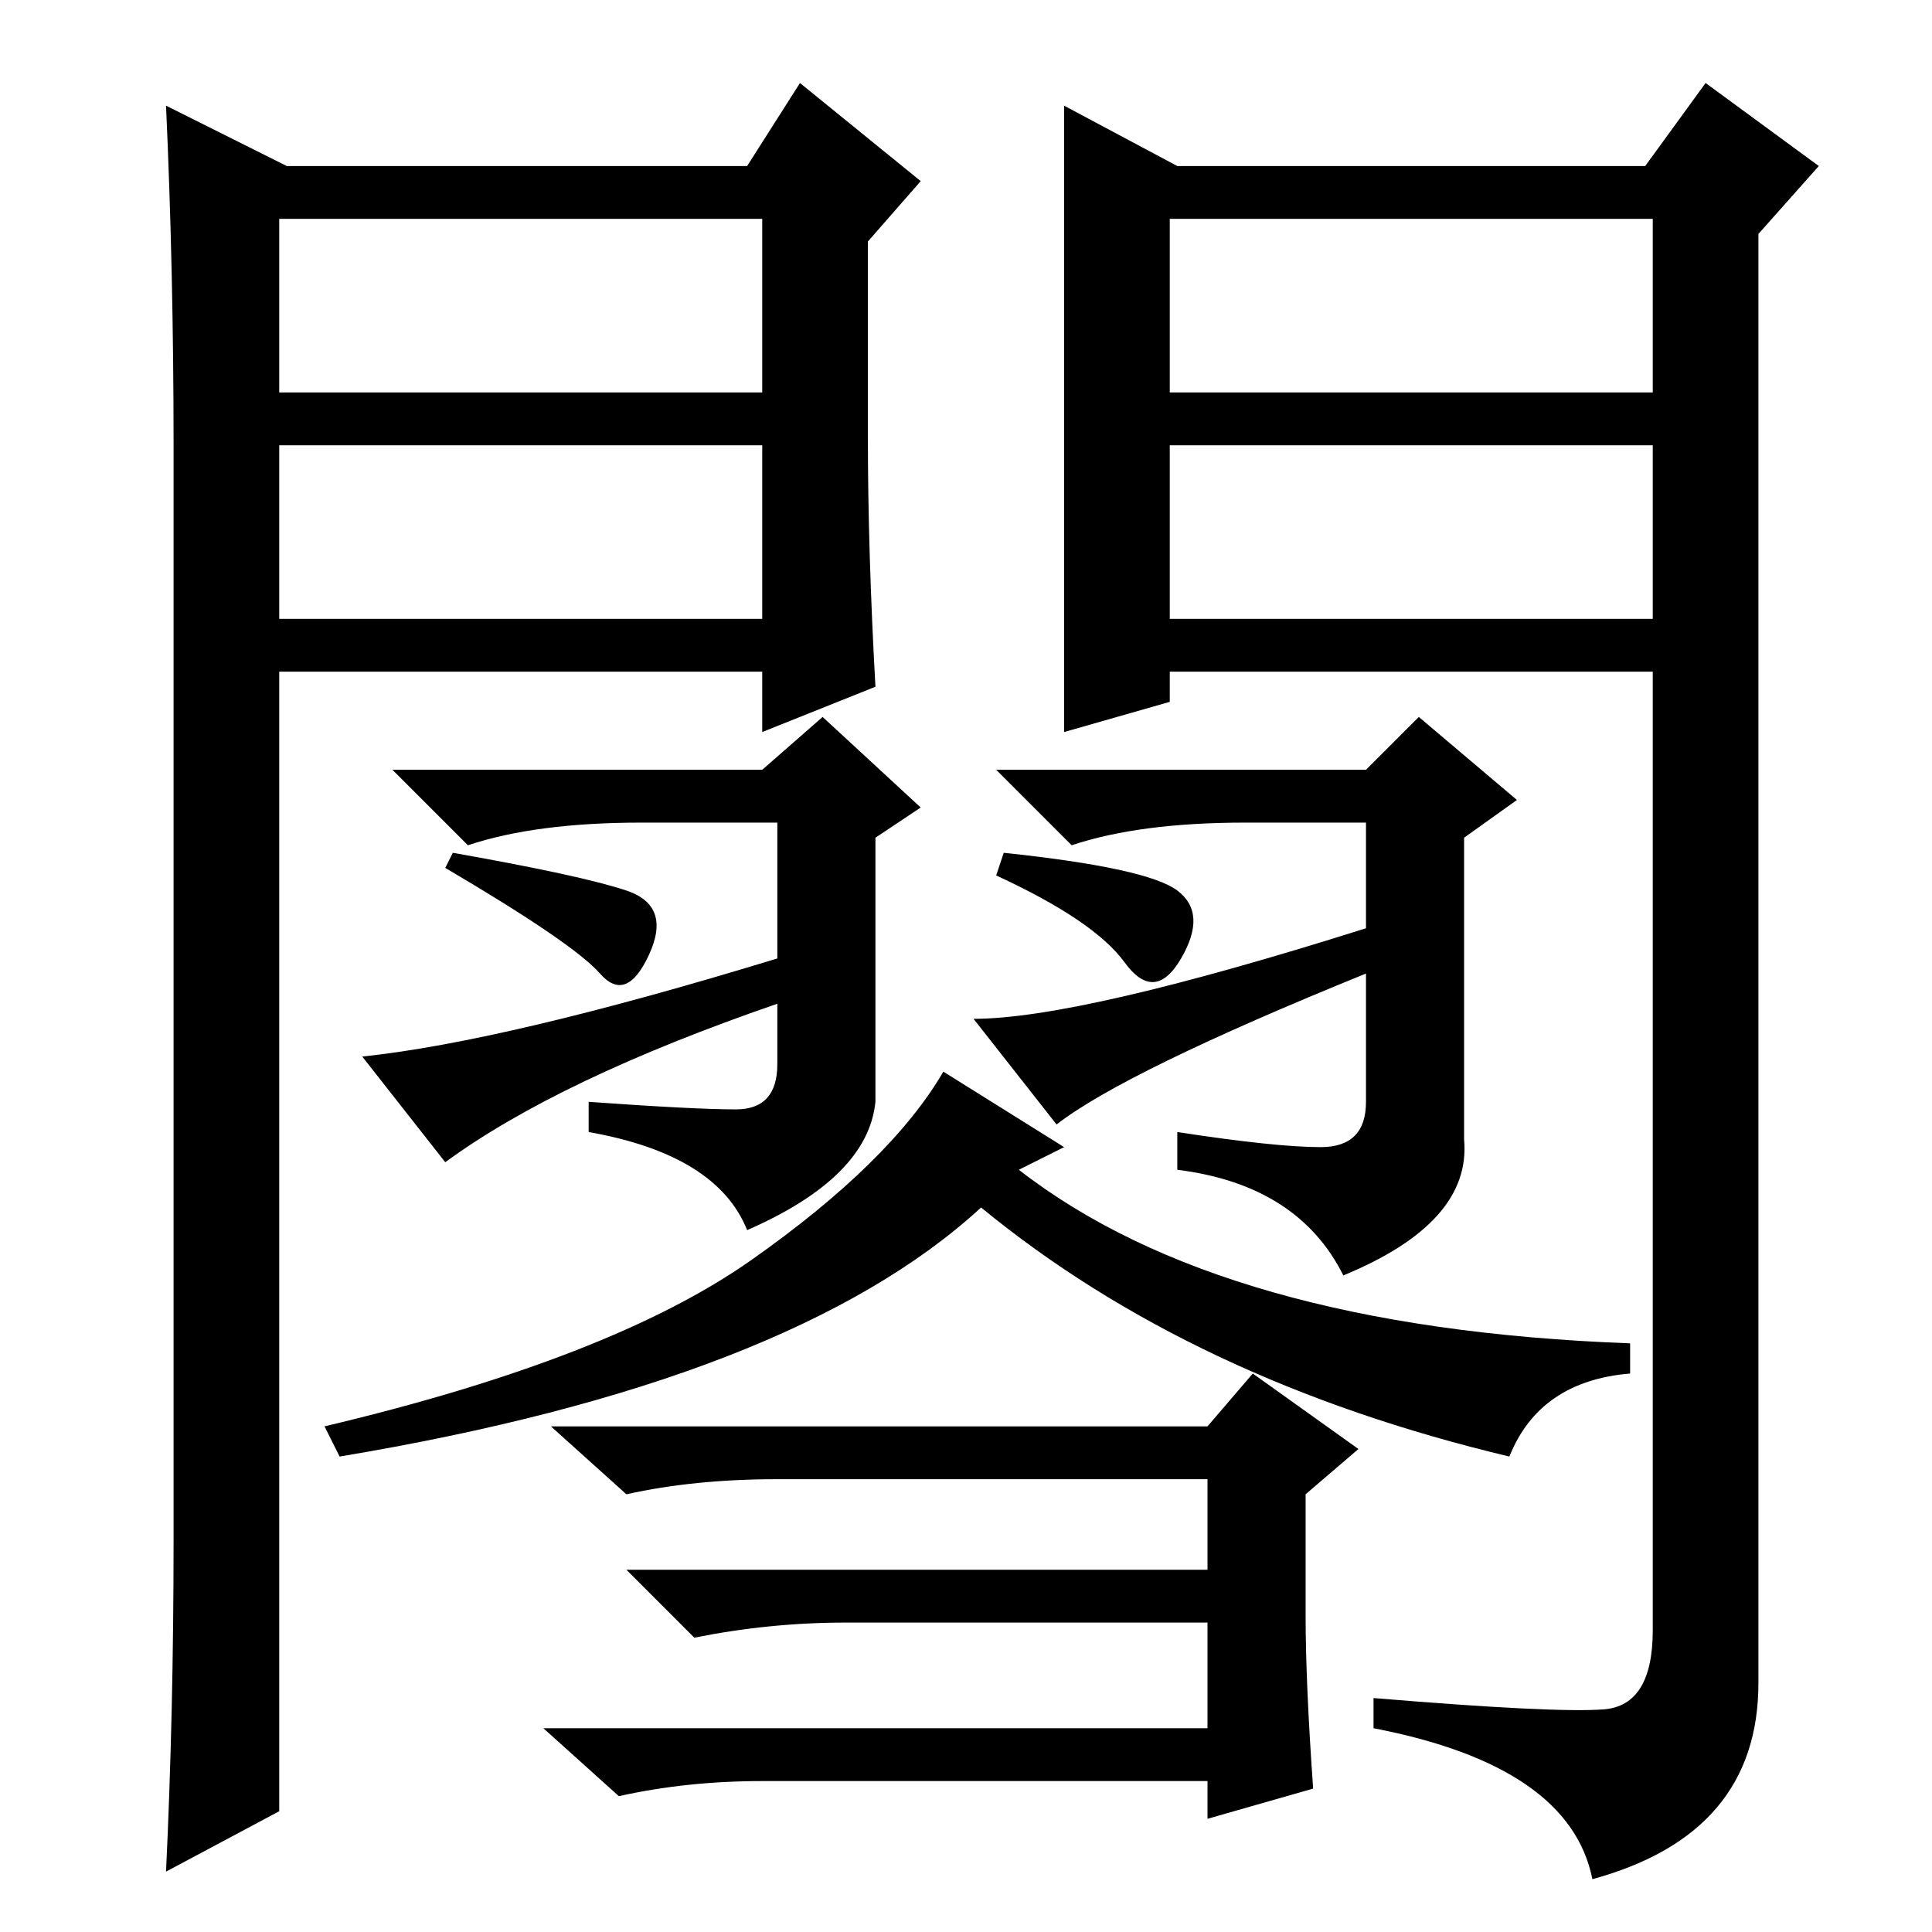 <?xml version="1.0" standalone="no"?>
<!DOCTYPE svg PUBLIC "-//W3C//DTD SVG 1.1//EN" "http://www.w3.org/Graphics/SVG/1.1/DTD/svg11.dtd" >
<svg xmlns="http://www.w3.org/2000/svg" xmlns:xlink="http://www.w3.org/1999/xlink" version="1.1" viewBox="0 -36 256 256">
  <g transform="matrix(1 0 0 -1 0 220)">
   <path fill="currentColor"
d="M141 104l-6 -3q27 -21 81 -23v-4q-12 -1 -16 -11q-42 10 -70 33q-25 -23 -85 -33l-2 4q38 9 56.5 22t25.5 25zM112 41q-10 0 -20 -2l-9 9h77v12h-57q-11 0 -20 -2l-10 9h87l6 7l14 -10l-7 -6v-16q0 -9 1 -23l-14 -4v5h-59q-10 0 -19 -2l-10 9h88v14h-48zM133 143
q19 -2 23 -5t0.5 -9t-7.5 -0.5t-17 11.5zM60 143q17 -3 23 -5t3 -8.5t-6.5 -2.5t-20.5 14zM59 102l-11 14q19 2 55 13v18h-18q-14 0 -23 -3l-10 10h49l8 7l13 -12l-6 -4v-35q-1 -10 -17 -17q-4 10 -21 13v4q14 -1 19.5 -1t5.5 6v8q-29 -10 -44 -21zM140 107l-11 14
q14 0 52 12v14h-16q-14 0 -23 -3l-10 10h49l7 7l13 -11l-7 -5v-40q1 -11 -16 -18q-6 12 -22 14v5q13 -2 19 -2t6 6v17q-32 -13 -41 -20zM141 242l15 -8h62l8 11l15 -11l-8 -9v-192q0 -20 -22 -26q-3 15 -29 20v4q24 -2 30.5 -1.5t6.5 10.5v127h-64v-4l-14 -4v83zM155 204h64
v23h-64v-23zM155 197v-23h64v23h-64zM38 234h61l7 11l16 -13l-7 -8v-26q0 -15 1 -33l-15 -6v8h-64v-151l-15 -8q1 21 1 44v145q0 23 -1 45zM37 197v-23h64v23h-64zM37 227v-23h64v23h-64z" />
  </g>

</svg>
